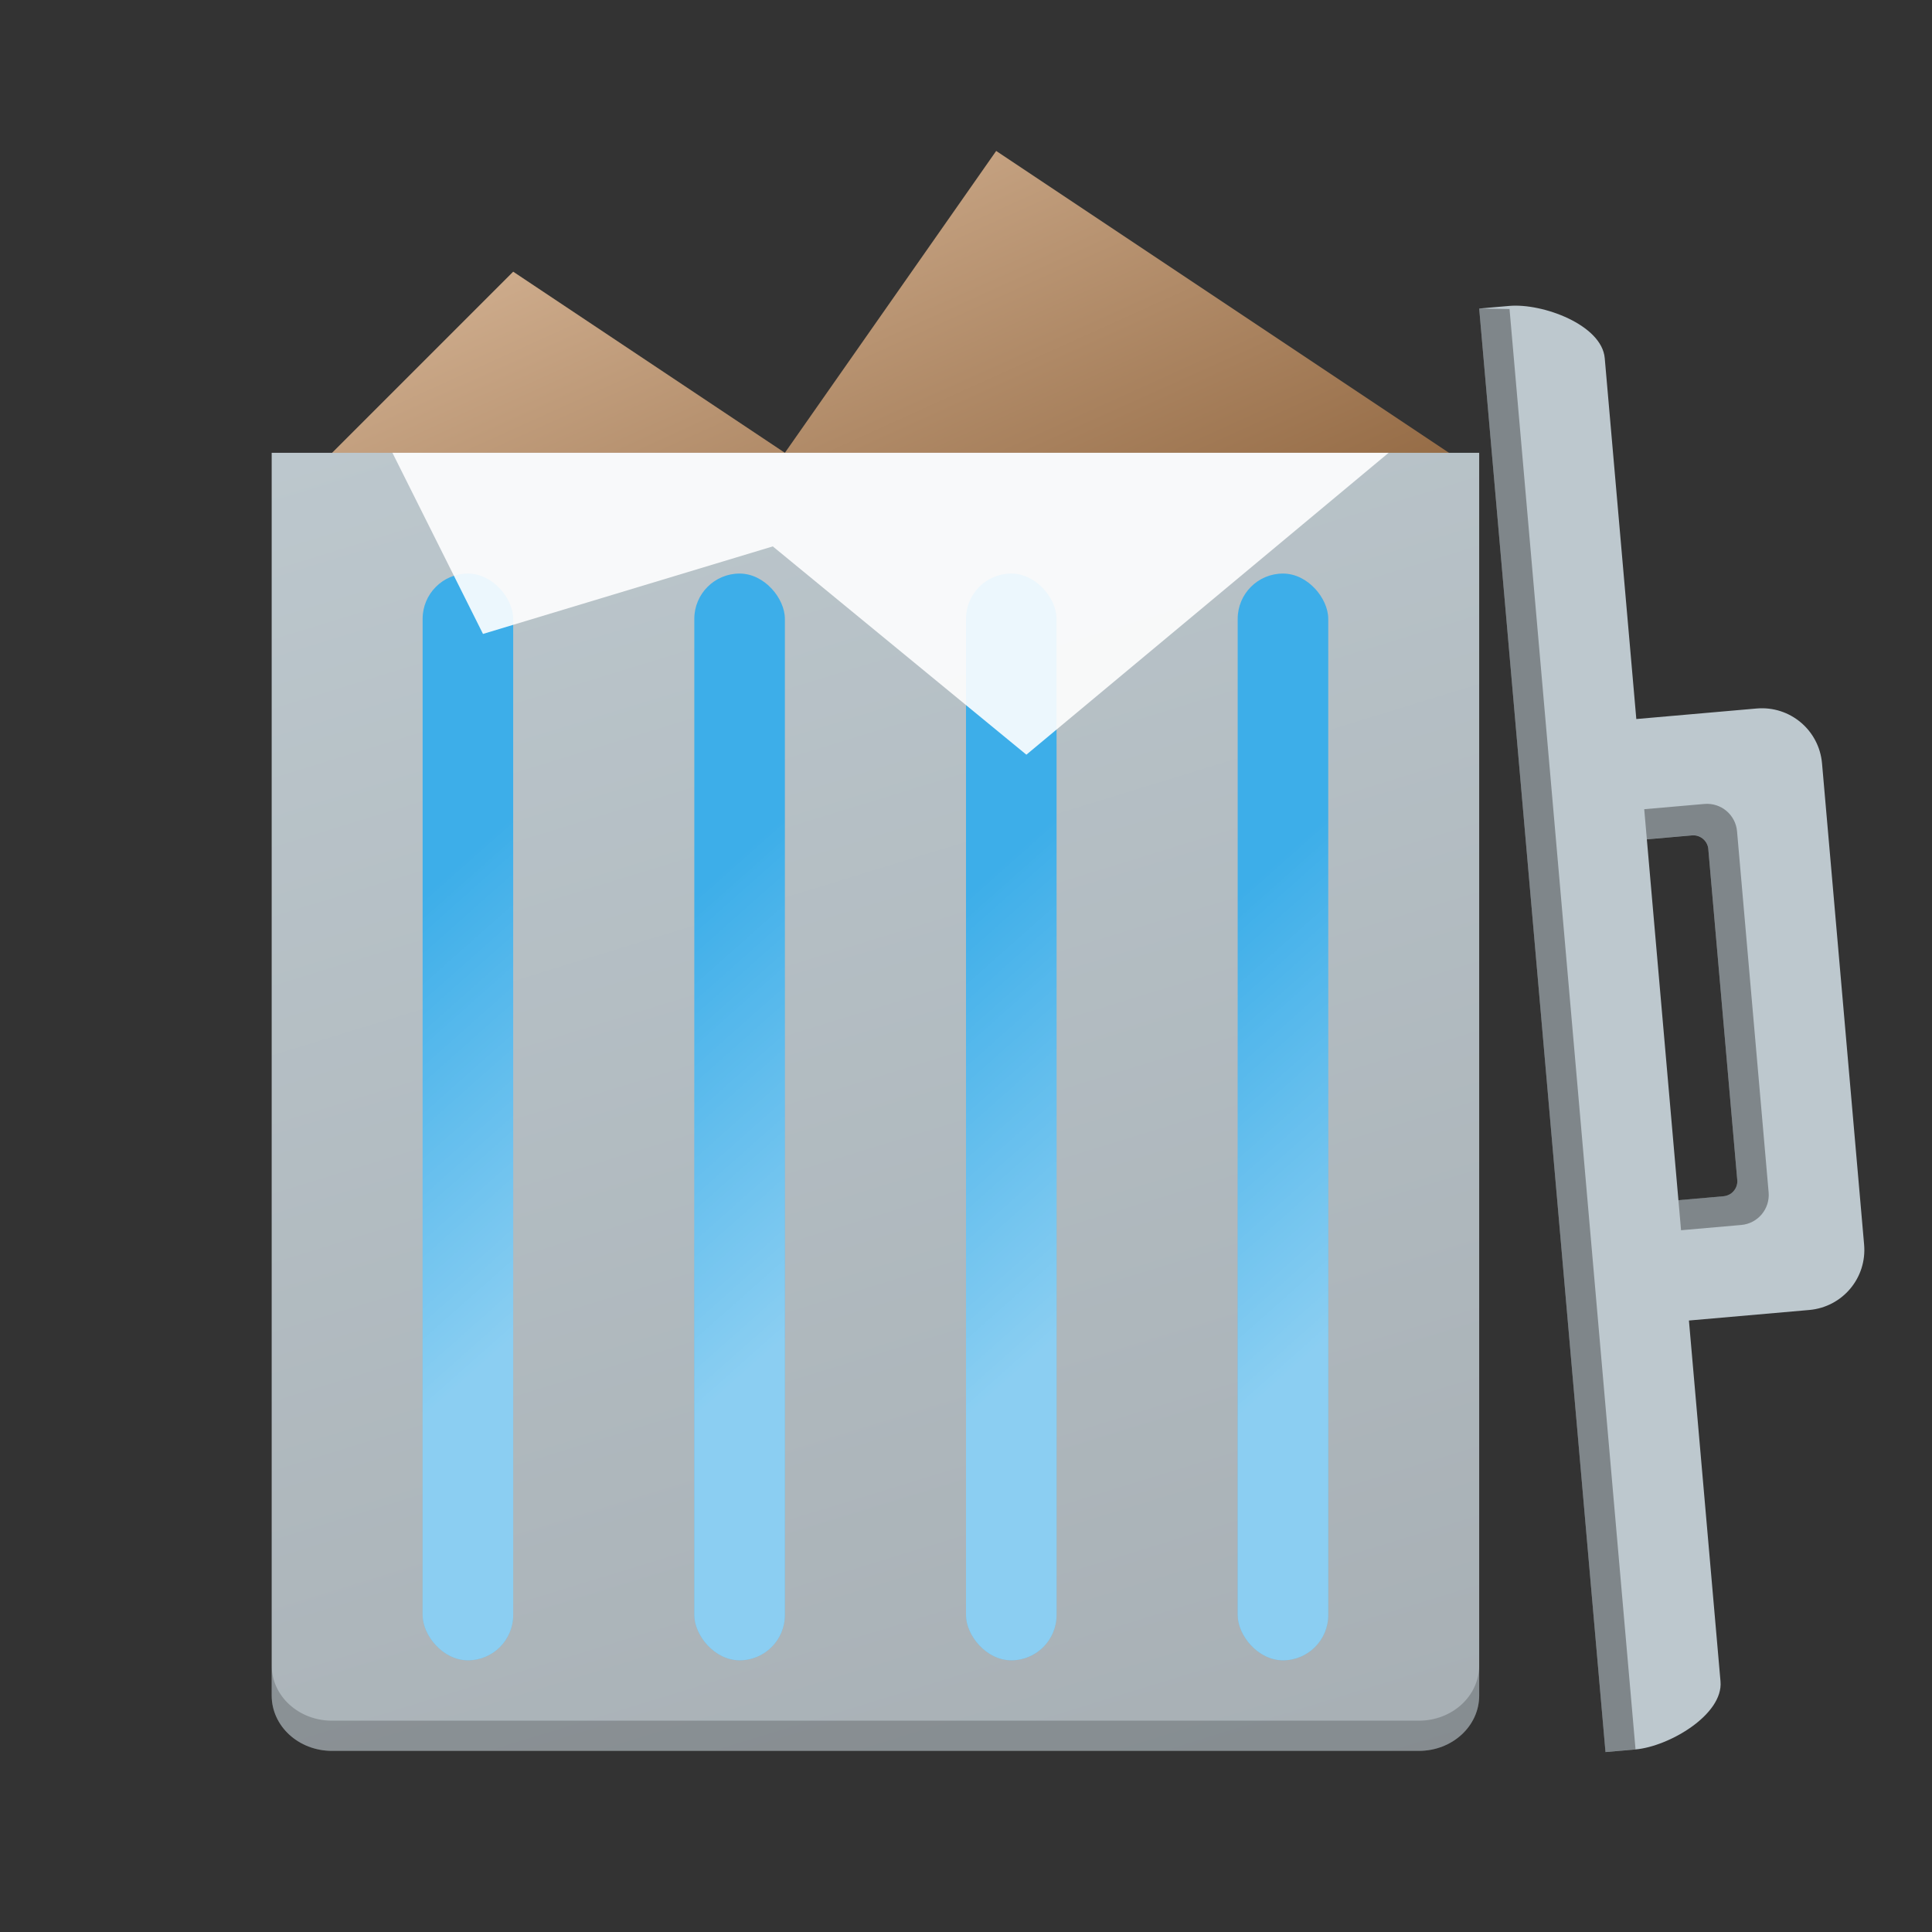 <?xml version="1.0" encoding="UTF-8" standalone="no"?>
<svg
   version="1.1"
   viewBox="0 0 64 64"
   id="svg71"
   sodipodi:docname="user-trash-full.svg"
   inkscape:version="1.1.1 (3bf5ae0d25, 2021-09-20, custom)"
   xmlns:inkscape="http://www.inkscape.org/namespaces/inkscape"
   xmlns:sodipodi="http://sodipodi.sourceforge.net/DTD/sodipodi-0.dtd"
   xmlns:xlink="http://www.w3.org/1999/xlink"
   xmlns="http://www.w3.org/2000/svg"
   xmlns:svg="http://www.w3.org/2000/svg"
   xmlns:rdf="http://www.w3.org/1999/02/22-rdf-syntax-ns#"
   xmlns:cc="http://creativecommons.org/ns#"
   xmlns:dc="http://purl.org/dc/elements/1.1/">
  <rect x="0" y="0" width="64" height="64" fill="#333333" stroke="none"/>
  <sodipodi:namedview
     pagecolor="#ffffff"
     bordercolor="#666666"
     borderopacity="1"
     objecttolerance="10"
     gridtolerance="10"
     guidetolerance="10"
     inkscape:pageopacity="0"
     inkscape:pageshadow="2"
     inkscape:window-width="1365"
     inkscape:window-height="835"
     id="namedview73"
     showgrid="true"
     inkscape:zoom="4.4304659"
     inkscape:cx="67.148694"
     inkscape:cy="30.019416"
     inkscape:window-x="168"
     inkscape:window-y="98"
     inkscape:window-maximized="0"
     inkscape:current-layer="svg71"
     inkscape:pagecheckerboard="0">
    <inkscape:grid
       type="xygrid"
       id="grid882" />
  </sodipodi:namedview>
  <defs
     id="defs12">
    <linearGradient
       inkscape:collect="always"
       id="linearGradient4644">
      <stop
         style="stop-color:#8b6039;stop-opacity:1;"
         offset="0"
         id="stop4640" />
      <stop
         style="stop-color:#d4b394;stop-opacity:1"
         offset="1"
         id="stop4642" />
    </linearGradient>
    <linearGradient
       inkscape:collect="always"
       id="linearGradient2001">
      <stop
         style="stop-color:#a7afb4;stop-opacity:1;"
         offset="0"
         id="stop1997" />
      <stop
         style="stop-color:#c2ced4;stop-opacity:1"
         offset="1"
         id="stop1999" />
    </linearGradient>
    <linearGradient
       inkscape:collect="always"
       xlink:href="#linearGradient1355"
       id="linearGradient1357"
       x1="20"
       y1="42"
       x2="12"
       y2="30"
       gradientUnits="userSpaceOnUse"
       gradientTransform="matrix(0.75,0,0,1,3.5,0)" />
    <linearGradient
       inkscape:collect="always"
       id="linearGradient1355">
      <stop
         style="stop-color:#ffffff;stop-opacity:1;"
         offset="0"
         id="stop1351" />
      <stop
         style="stop-color:#ffffff;stop-opacity:0;"
         offset="1"
         id="stop1353" />
    </linearGradient>
    <linearGradient
       inkscape:collect="always"
       xlink:href="#linearGradient1355"
       id="linearGradient1523"
       x1="30"
       y1="42"
       x2="22"
       y2="30"
       gradientUnits="userSpaceOnUse"
       gradientTransform="matrix(0.75,0,0,1,5,0)" />
    <linearGradient
       inkscape:collect="always"
       xlink:href="#linearGradient1355"
       id="linearGradient1851"
       x1="42"
       y1="42"
       x2="34"
       y2="30"
       gradientUnits="userSpaceOnUse"
       gradientTransform="matrix(0.75,0,0,1,5,0)" />
    <linearGradient
       inkscape:collect="always"
       xlink:href="#linearGradient1355"
       id="linearGradient2051"
       x1="52"
       y1="42"
       x2="44"
       y2="30"
       gradientUnits="userSpaceOnUse"
       gradientTransform="matrix(0.75,0,0,1,6.5,0)" />
    <linearGradient
       inkscape:collect="always"
       xlink:href="#linearGradient2001"
       id="linearGradient2003"
       x1="30"
       y1="65"
       x2="10"
       y2="0"
       gradientUnits="userSpaceOnUse"
       gradientTransform="translate(-3)" />
    <linearGradient
       inkscape:collect="always"
       xlink:href="#linearGradient4644"
       id="linearGradient4646"
       x1="30"
       y1="27.122"
       x2="20"
       y2="5"
       gradientUnits="userSpaceOnUse" />
  </defs>
  <path
     id="rect859"
     style="fill:url(#linearGradient4646);fill-opacity:1"
     d="M 11,15 17,9 26,15 33,5 48,15 17,27 11,16 Z"
     sodipodi:nodetypes="cccccccc" />
  <path
     id="path45"
     style="fill:url(#linearGradient2003);fill-opacity:1"
     d="M 9,15 V 56.166 C 9,57.182 9.892,58 11,58 h 36 c 1.108,0 2,-0.818 2,-1.834 V 15 Z"
     sodipodi:nodetypes="csssscc" />
  <path
     d="m 9,55.166 v 1 C 9,57.182 9.892,58 11,58 h 36 c 1.108,0 2,-0.818 2,-1.834 v -1 C 49,56.182 48.108,57 47,57 H 11 C 9.892,57 9,56.182 9,55.166 Z"
     opacity="0.2"
     stroke-width="1.915"
     id="path69" />
  <g
     id="g890"
     style="fill:#3daee9;fill-opacity:1"
     transform="translate(0,1)">
    <rect
       style="opacity:1;fill:#3daee9;fill-opacity:1"
       id="rect965"
       width="3"
       height="36"
       x="14"
       y="18"
       ry="1.5" />
    <rect
       style="opacity:1;fill:#3daee9;fill-opacity:1"
       id="rect967"
       width="3"
       height="36"
       x="23"
       y="18"
       ry="1.5" />
    <rect
       style="opacity:1;fill:#3daee9;fill-opacity:1"
       id="rect969"
       width="3"
       height="36"
       x="41"
       y="18"
       ry="1.5" />
    <rect
       style="opacity:1;fill:#3daee9;fill-opacity:1"
       id="rect1172"
       width="3"
       height="36"
       x="32"
       y="18"
       ry="1.5" />
  </g>
  <g
     id="g1277"
     style="opacity:0.4"
     transform="translate(0,1)">
    <rect
       style="opacity:1;fill:url(#linearGradient1357);fill-opacity:1;stroke-width:0.866"
       id="rect1145"
       width="3"
       height="36"
       x="14"
       y="18"
       ry="1.5" />
    <rect
       style="opacity:1;fill:url(#linearGradient1523);fill-opacity:1;stroke-width:0.866"
       id="rect1169"
       width="3"
       height="36"
       x="23"
       y="18"
       ry="1.5" />
    <rect
       style="opacity:1;fill:url(#linearGradient1851);fill-opacity:1;stroke-width:0.866"
       id="rect1171"
       width="3"
       height="36"
       x="32"
       y="18"
       ry="1.5" />
    <rect
       style="opacity:1;fill:url(#linearGradient2051);fill-opacity:1;stroke-width:0.866"
       id="rect1173"
       width="3"
       height="36"
       x="41"
       y="18"
       ry="1.5" />
  </g>
  <path
     d="M 60.357,25.288 C 60.26,24.185 59.294,23.374 58.19,23.47 L 54.205,23.819 53.159,11.865 C 53.063,10.761 51.1,10.037 49.996,10.134 l -0.996,0.087 0.349,3.985 3.486,39.848 0.349,3.985 0.996,-0.087 c 1.104,-0.097 2.911,-1.15 2.814,-2.254 l -1.046,-11.954 3.985,-0.349 c 1.104,-0.097 1.915,-1.063 1.818,-2.167 z m -3.77,2.806 0.965,11.026 c 0.004,0.263 -0.196,0.484 -0.458,0.507 l -1.494,0.131 -1.046,-11.954 1.494,-0.131 c 0.262,-0.024 0.498,0.161 0.539,0.421 z"
     style="fill:#bdc8ce;fill-opacity:1"
     id="path873"
     sodipodi:nodetypes="sscssccccsscsssccccccc" />
  <path
     sodipodi:nodetypes="ssccccccccsss"
     style="opacity:0.33;fill:#000000;fill-opacity:1;stroke-width:2"
     inkscape:connector-curvature="0"
     id="path49"
     d="m 57.542,27.541 c -0.048,-0.552 -0.531,-0.957 -1.083,-0.909 l -1.992,0.174 0.087,0.996 1.494,-0.131 c 0.262,-0.024 0.498,0.16 0.539,0.421 l 0.965,11.028 c 0.004,0.263 -0.196,0.484 -0.458,0.506 l -1.494,0.131 0.087,0.996 1.992,-0.174 c 0.552,-0.048 0.957,-0.531 0.909,-1.083 z" />
  <path
     d="m 49,10.22 4.183,47.817 0.996,-0.087 -4.174,-47.713 z"
     id="path67"
     style="opacity:0.33;fill:#000000;fill-opacity:1;stroke-width:1.413"
     inkscape:connector-curvature="0" />
  <path
     id="rect4676"
     style="fill:#ffffff;opacity:0.9"
     d="M 13,15 H 46 L 34,25 25.6,18.1 16,21 Z"
     sodipodi:nodetypes="cccccc" />
</svg>

